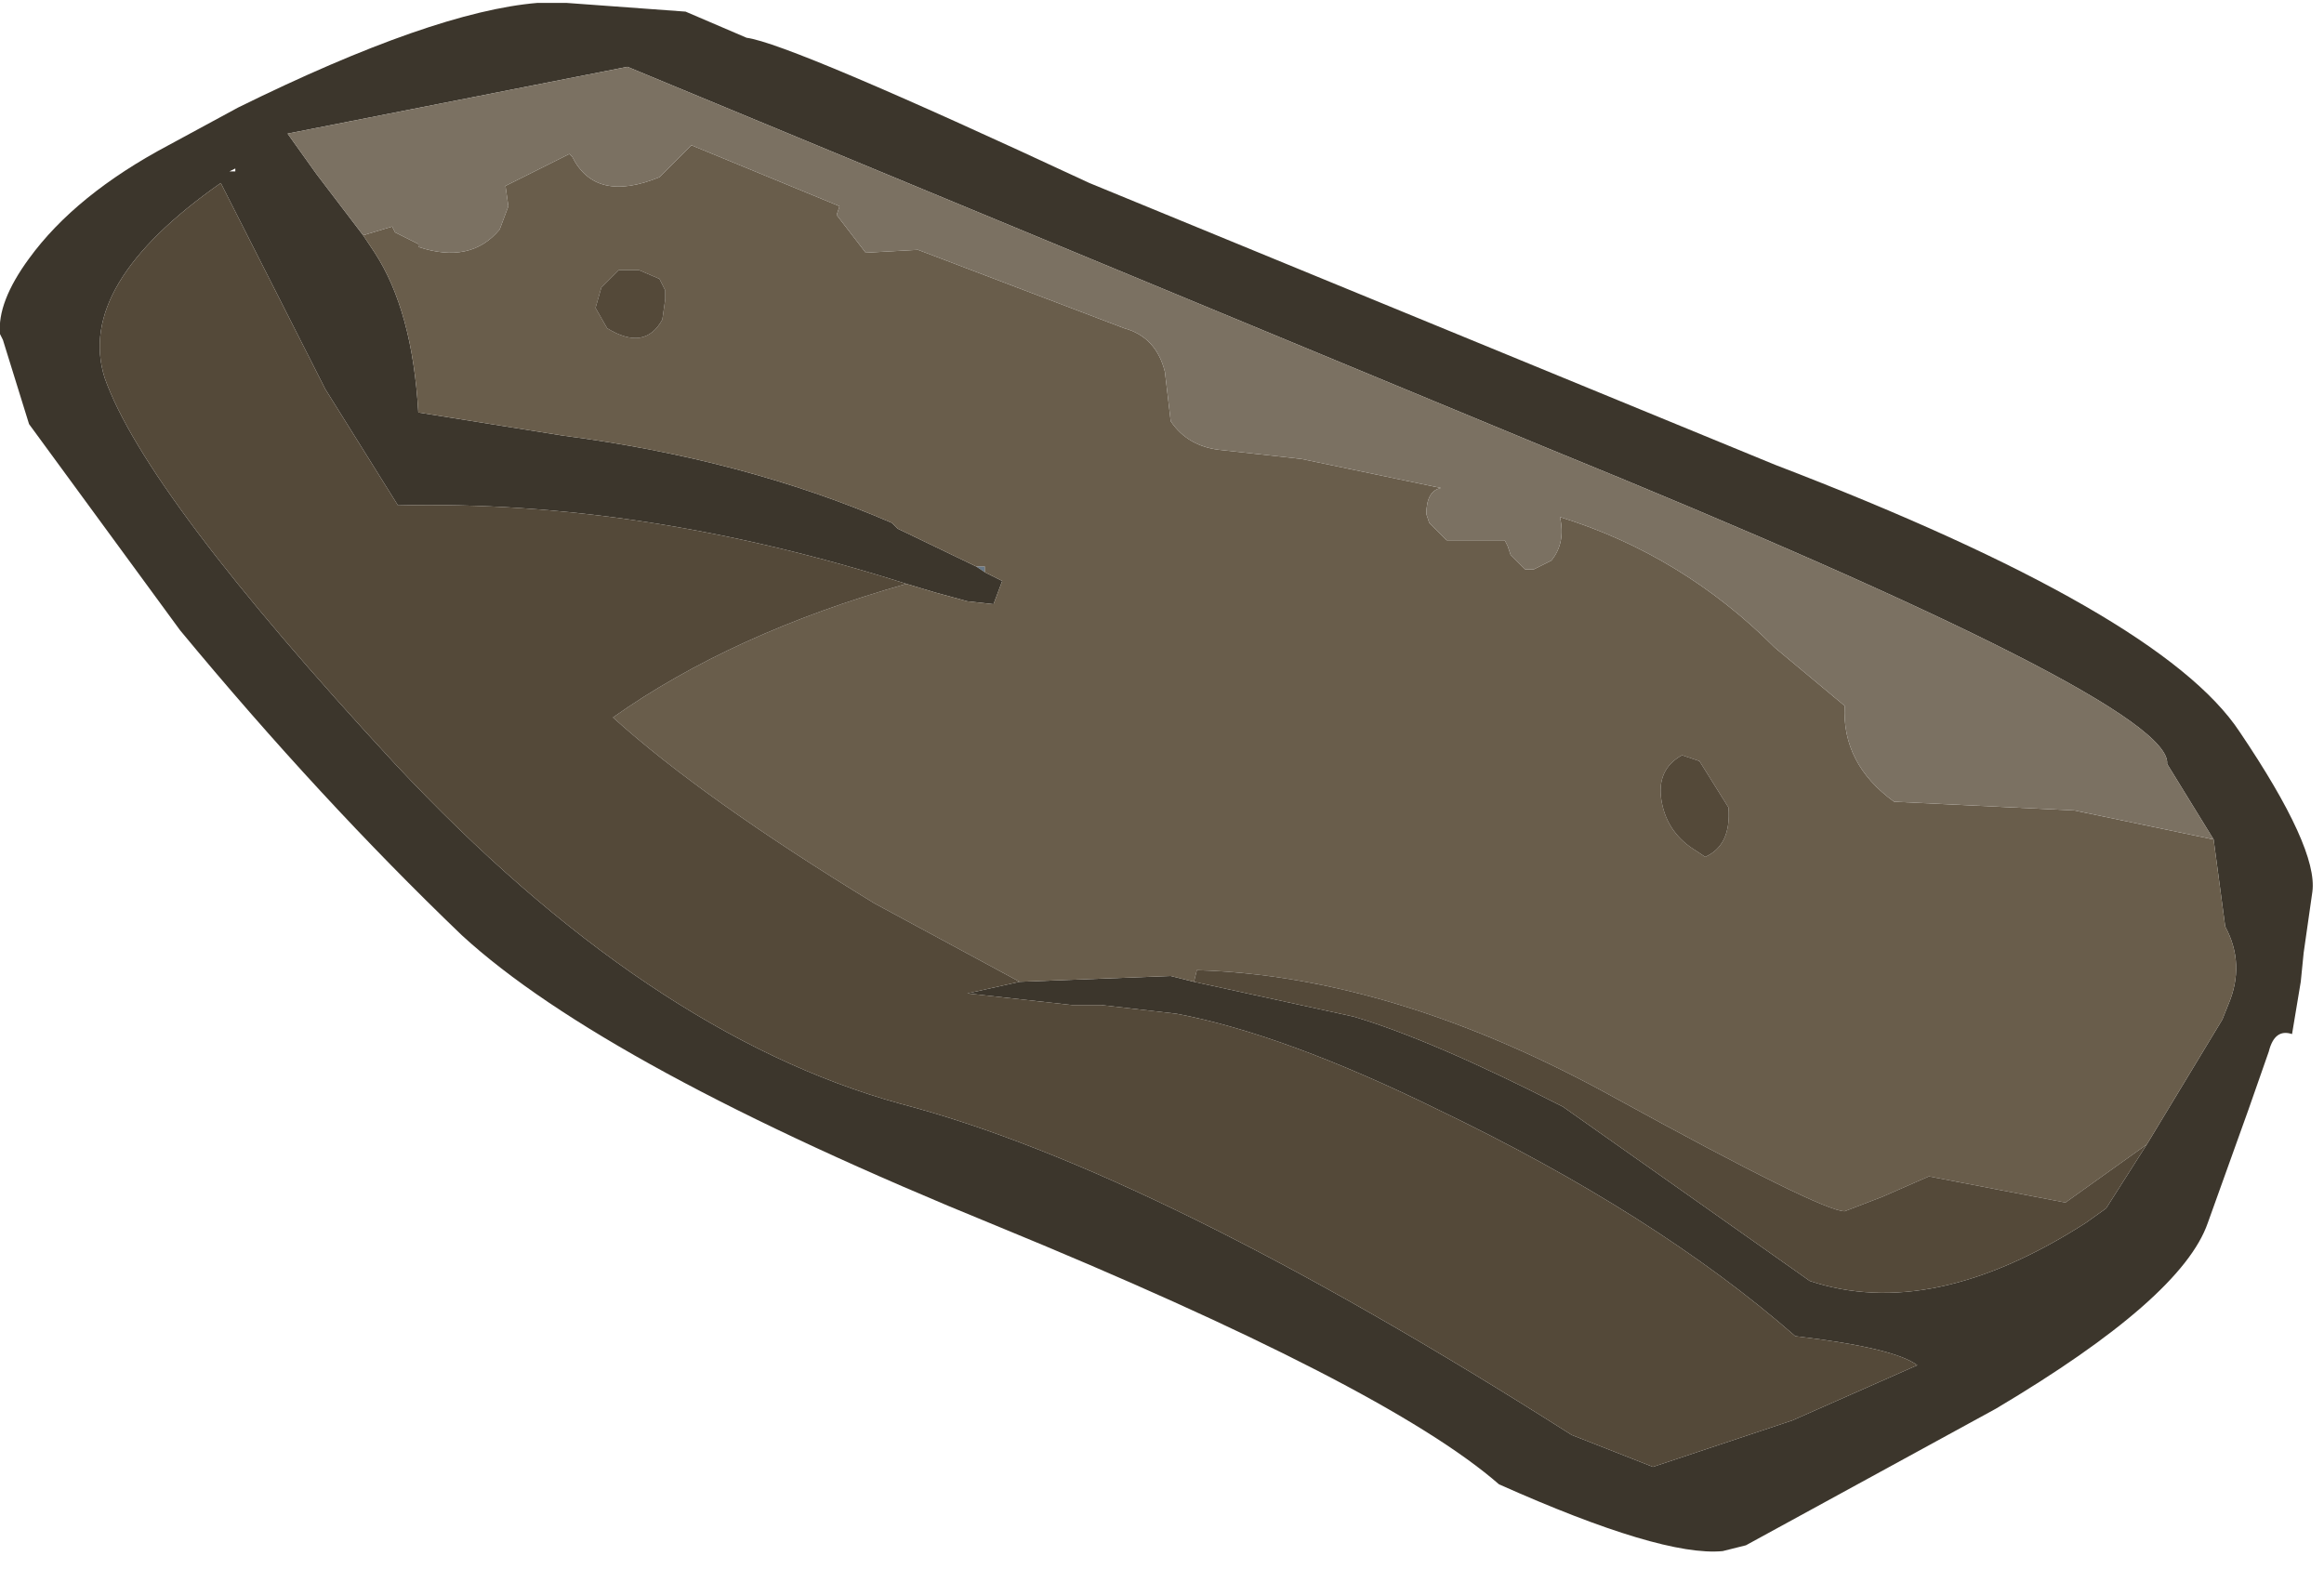 <?xml version="1.0" encoding="utf-8"?>
<svg version="1.1" id="Layer_1"
xmlns="http://www.w3.org/2000/svg"
xmlns:xlink="http://www.w3.org/1999/xlink"
xmlns:author="http://www.sothink.com"
width="40px" height="27px"
xml:space="preserve">
<g id="1232" transform="matrix(1, 0, 0, 1, 0, 0)">
<path style="fill:#687887;fill-opacity:1" d="M16.8,9.75L16.95 9.75L16.95 9.85L16.8 9.75" />
<path style="fill:#3C362C;fill-opacity:1" d="M16.95,9.85L17.25 10L17.1 10.4L16.65 10.35L16.1 10.2L15.6 10.05Q11.05 8.6 6.85 8.7L5.6 6.7L3.8 3.15Q1.3 4.9 1.8 6.5Q2.5 8.5 6.8 13.15Q11.15 17.8 15.5 19Q19.9 20.15 27.05 24.7L28.45 25.25L30.85 24.45L33 23.5Q32.6 23.2 30.9 23Q28.5 20.9 24.75 19.1Q22.1 17.8 20.25 17.45L18.95 17.3L18.45 17.3L16.65 17.1L17.55 16.9L20.15 16.8L20.55 16.9L23.3 17.5Q24.65 17.9 26.9 19.05L31.15 22.05Q33.25 22.75 35.9 21.05L36.25 20.8L36.95 19.7L38.25 17.55L38.35 17.3Q38.65 16.6 38.3 15.95L38.1 14.45L37.3 13.15Q37.4 12.1 26.6 7.7L10.8 1.15L4.95 2.3L5.45 3L6.25 4.05L6.45 4.35Q7.1 5.35 7.2 7.1L9.7 7.5Q12.8 7.9 15.35 9L15.45 9.1L16.8 9.75L16.95 9.85M39.8,15.35L39.65 16.4L39.6 16.9L39.45 17.8Q39.15 17.7 39.05 18.1L38.7 19.1L38 21.05Q37.55 22.35 34.35 24.25L30.05 26.6L29.65 26.7Q28.6 26.8 25.8 25.55Q23.85 23.85 17.15 21.1Q10.4 18.35 7.95 16.1Q5.5 13.75 3.1 10.85L0.5 7.3L0.05 5.85L0 5.75Q-0.05 5.2 0.5 4.45Q1.3 3.35 2.9 2.5L4.1 1.85Q7.45 0.2 9.25 0.05L9.75 0.05L11.8 0.2L12.85 0.65Q13.6 0.75 18.75 3.15L30.55 8Q37.2 10.55 38.55 12.6Q39.9 14.6 39.8 15.35M4.05,2.95L4.05 2.9L3.95 2.95L4.05 2.95" />
<path style="fill:#695D4B;fill-opacity:1" d="M38.3,15.95Q38.65 16.6 38.35 17.3L38.25 17.55L36.95 19.7L35.55 20.7L33.2 20.25L32.4 20.6L31.75 20.85Q31.35 20.85 27.8 18.9Q24 16.8 20.6 16.7L20.55 16.9L20.15 16.8L17.55 16.9L15.05 15.55Q12.1 13.75 10.55 12.35Q12.6 10.9 15.6 10.05L16.1 10.2L16.65 10.35L17.1 10.4L17.25 10L16.95 9.85L16.95 9.75L16.8 9.75L15.45 9.1L15.35 9Q12.8 7.9 9.7 7.5L7.2 7.1Q7.1 5.35 6.45 4.35L6.25 4.05L6.75 3.9L6.8 4L7.2 4.2L7.2 4.25Q8.1 4.55 8.6 3.95L8.75 3.55L8.7 3.2L9.8 2.65L9.85 2.7Q10.25 3.5 11.35 3.05L11.9 2.5L14.45 3.55L14.4 3.7L14.9 4.35L15.8 4.3L19.35 5.65Q19.9 5.8 20.05 6.4L20.15 7.25Q20.45 7.7 21.05 7.75L22.4 7.9L24.8 8.4Q24.55 8.45 24.55 8.85L24.6 9L24.9 9.3L25.9 9.3L25.95 9.4L26 9.55L26.1 9.65L26.25 9.8L26.4 9.8L26.7 9.65Q26.95 9.35 26.85 8.9Q28.95 9.55 30.55 11.15L31.75 12.15Q31.7 13.15 32.6 13.8L35.7 13.95L38.1 14.45L38.3 15.95M28.95,13Q28.5 13.25 28.6 13.8Q28.7 14.35 29.2 14.65L29.35 14.75Q29.8 14.55 29.75 13.9L29.25 13.1L28.95 13M10.35,4.95L10.25 5.3L10.45 5.65Q11.1 6.05 11.4 5.5L11.45 5.15L11.45 5L11.35 4.8L11 4.65L10.65 4.65L10.35 4.95" />
<path style="fill:#7B7162;fill-opacity:1" d="M5.45,3L4.95 2.3L10.8 1.15L26.6 7.7Q37.4 12.1 37.3 13.15L38.1 14.45L35.7 13.95L32.6 13.8Q31.7 13.15 31.75 12.15L30.55 11.15Q28.95 9.55 26.85 8.9Q26.95 9.35 26.7 9.65L26.4 9.8L26.25 9.8L26.1 9.65L26 9.55L25.95 9.4L25.9 9.3L24.9 9.3L24.6 9L24.55 8.85Q24.55 8.45 24.8 8.4L22.4 7.9L21.05 7.75Q20.45 7.7 20.15 7.25L20.05 6.4Q19.9 5.8 19.35 5.65L15.8 4.3L14.9 4.35L14.4 3.7L14.45 3.55L11.9 2.5L11.35 3.05Q10.25 3.5 9.85 2.7L9.8 2.65L8.7 3.2L8.75 3.55L8.6 3.95Q8.1 4.55 7.2 4.25L7.2 4.2L6.8 4L6.75 3.9L6.25 4.05L5.45 3" />
<path style="fill:#544939;fill-opacity:1" d="M15.6,10.05Q12.6 10.9 10.55 12.35Q12.1 13.75 15.05 15.55L17.55 16.9L16.65 17.1L18.45 17.3L18.95 17.3L20.25 17.45Q22.1 17.8 24.75 19.1Q28.5 20.9 30.9 23Q32.6 23.2 33 23.5L30.85 24.45L28.45 25.25L27.05 24.7Q19.9 20.15 15.5 19Q11.15 17.8 6.8 13.15Q2.5 8.5 1.8 6.5Q1.3 4.9 3.8 3.15L5.6 6.7L6.85 8.7Q11.05 8.6 15.6 10.05M36.25,20.8L35.9 21.05Q33.25 22.75 31.15 22.05L26.9 19.05Q24.65 17.9 23.3 17.5L20.55 16.9L20.6 16.7Q24 16.8 27.8 18.9Q31.35 20.85 31.75 20.85L32.4 20.6L33.2 20.25L35.55 20.7L36.95 19.7L36.25 20.8M29.25,13.1L29.75 13.9Q29.8 14.55 29.35 14.75L29.2 14.65Q28.7 14.35 28.6 13.8Q28.5 13.25 28.95 13L29.25 13.1M10.65,4.65L11 4.65L11.35 4.8L11.45 5L11.45 5.15L11.4 5.5Q11.1 6.05 10.45 5.65L10.25 5.3L10.35 4.95L10.65 4.65" />
</g>
</svg>
